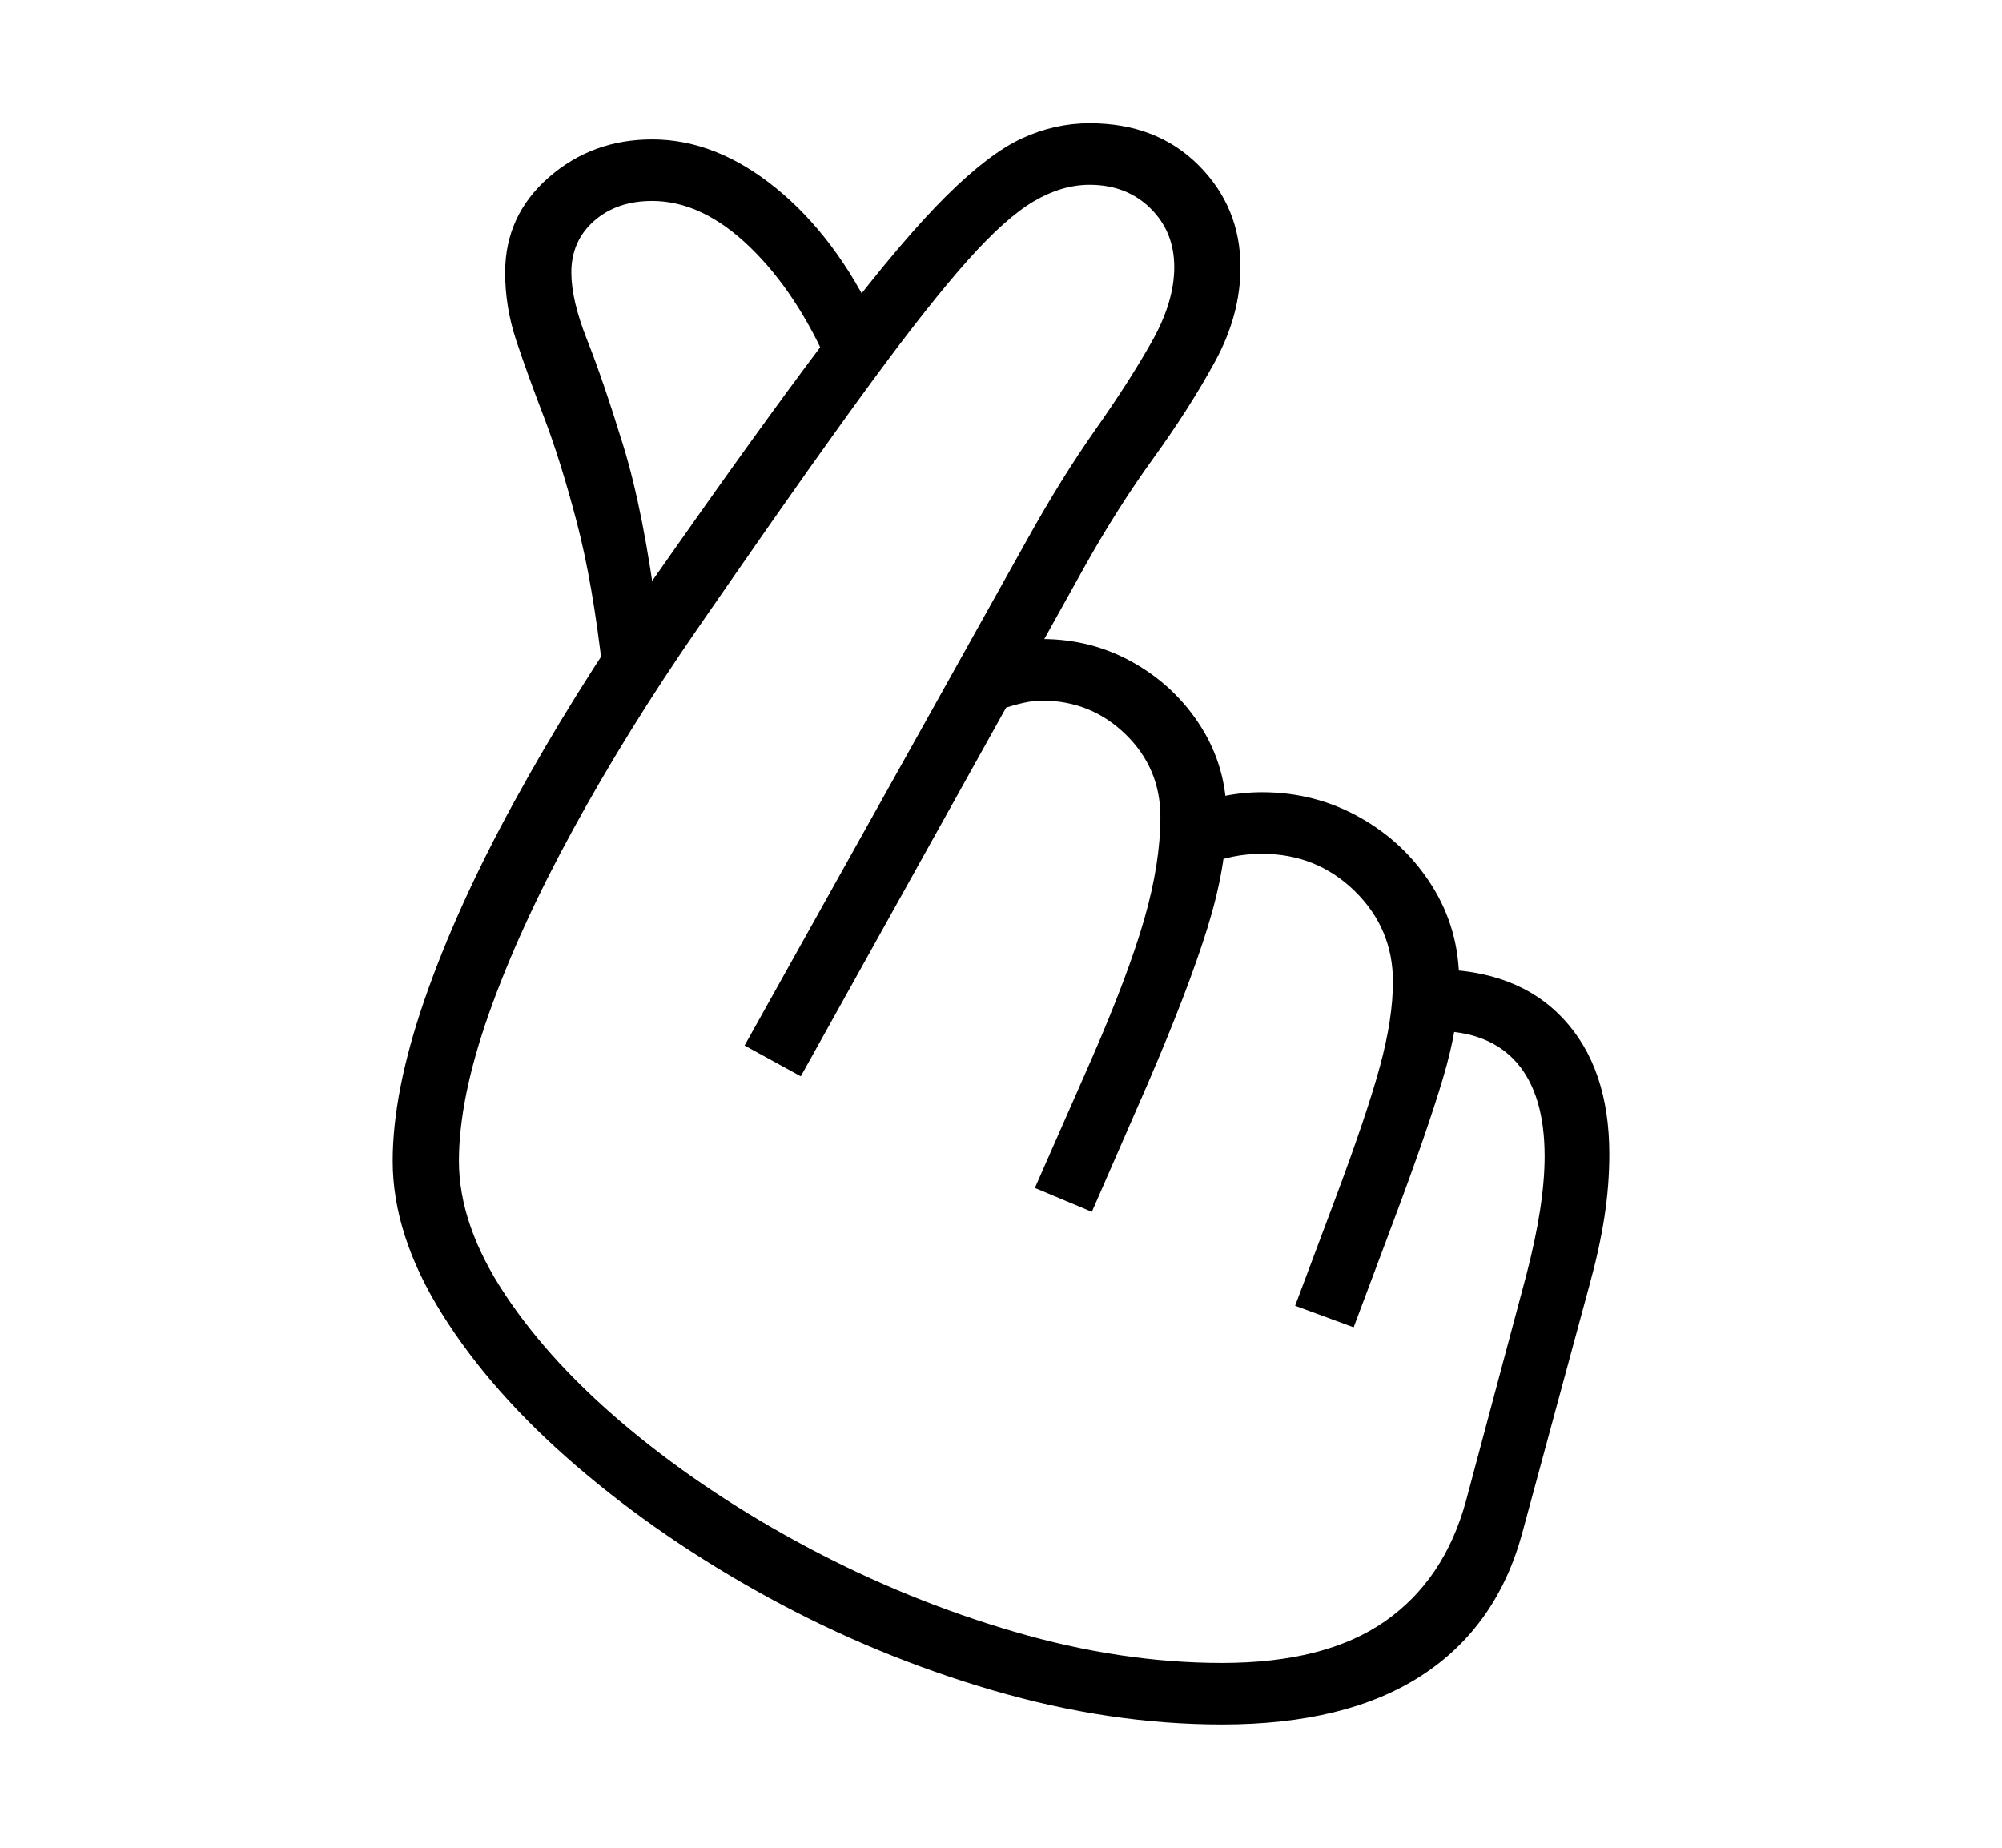 <svg xmlns="http://www.w3.org/2000/svg"
    viewBox="0 0 2600 2400">
  <!--
Copyright 2013, 2022 Google Inc. All Rights Reserved.
Noto is a trademark of Google Inc.
This Font Software is licensed under the SIL Open Font License, Version 1.1. This Font Software is distributed on an "AS IS" BASIS, WITHOUT WARRANTIES OR CONDITIONS OF ANY KIND, either express or implied. See the SIL Open Font License for the specific language, permissions and limitations governing your use of this Font Software.
http://scripts.sil.org/OFL
  -->
<path d="M1587 2240L1587 2240Q1441 2240 1289 2195.5 1137 2151 998 2075 859 1999 748.5 1904 638 1809 574 1706.5 510 1604 510 1508L510 1508Q510 1418 551.5 1298 593 1178 668 1041 743 904 841 763L841 763 886 699Q1009 524 1091 417 1173 310 1229 254.5 1285 199 1327.5 179.5 1370 160 1415 160L1415 160Q1502 160 1556.5 214.5 1611 269 1611 347L1611 347Q1611 409 1578 469.5 1545 530 1498 595 1451 660 1408 737L1408 737 1040 1398 967 1358 1335 699Q1379 620 1423 557.5 1467 495 1496 443.5 1525 392 1525 347L1525 347Q1525 301 1494 270.5 1463 240 1415 240L1415 240Q1379 240 1342.5 261.5 1306 283 1256.5 338.5 1207 394 1133.5 494 1060 594 952 750L952 750 907 815Q815 948 744.5 1077 674 1206 635 1316.5 596 1427 596 1508L596 1508Q596 1591 656 1681.5 716 1772 818.5 1857 921 1942 1050 2010.5 1179 2079 1317.5 2119.5 1456 2160 1587 2160L1587 2160Q1721 2160 1798.5 2106 1876 2052 1904 1949L1904 1949 1982 1657Q2006 1565 2006 1502L2006 1502Q2006 1422 1970 1380.5 1934 1339 1864 1339L1864 1339 1845 1339 1841 1259 1862 1259Q1970 1259 2030 1323 2090 1387 2090 1499L2090 1499Q2090 1540 2083.5 1581.5 2077 1623 2064 1670L2064 1670 1977 1991Q1944 2113 1846 2176.5 1748 2240 1587 2240ZM1490 1409L1418 1574 1344 1543 1417 1377Q1465 1267 1486 1194 1507 1121 1507 1061L1507 1061Q1507 998 1462 954 1417 910 1353 910L1353 910Q1333 910 1301 921L1301 921 1280 844Q1302 836 1319 833 1336 830 1353 830L1353 830Q1418 830 1472.5 861 1527 892 1560 944.5 1593 997 1593 1061L1593 1061Q1593 1125 1568 1205.5 1543 1286 1490 1409L1490 1409ZM1809 1588L1758 1724 1682 1696 1733 1560Q1775 1448 1792 1385.5 1809 1323 1809 1275L1809 1275Q1809 1206 1759.5 1157.5 1710 1109 1639 1109L1639 1109Q1599 1109 1566 1124L1566 1124 1528 1055Q1582 1029 1639 1029L1639 1029Q1708 1029 1766.5 1062 1825 1095 1860 1151 1895 1207 1895 1275L1895 1275Q1895 1330 1874 1400.5 1853 1471 1809 1588L1809 1588ZM854 805L783 874Q770 758 749 678 728 598 706.5 542 685 486 670.5 442.5 656 399 656 354L656 354Q656 280 712.5 230.5 769 181 847 181L847 181Q930 181 1008 244.5 1086 308 1138 418L1138 418 1078 479Q1036 381 974 321 912 261 847 261L847 261Q801 261 771.5 287 742 313 742 354L742 354Q742 390 762.5 441.5 783 493 809.5 579 836 665 854 805L854 805Z"/>
</svg>